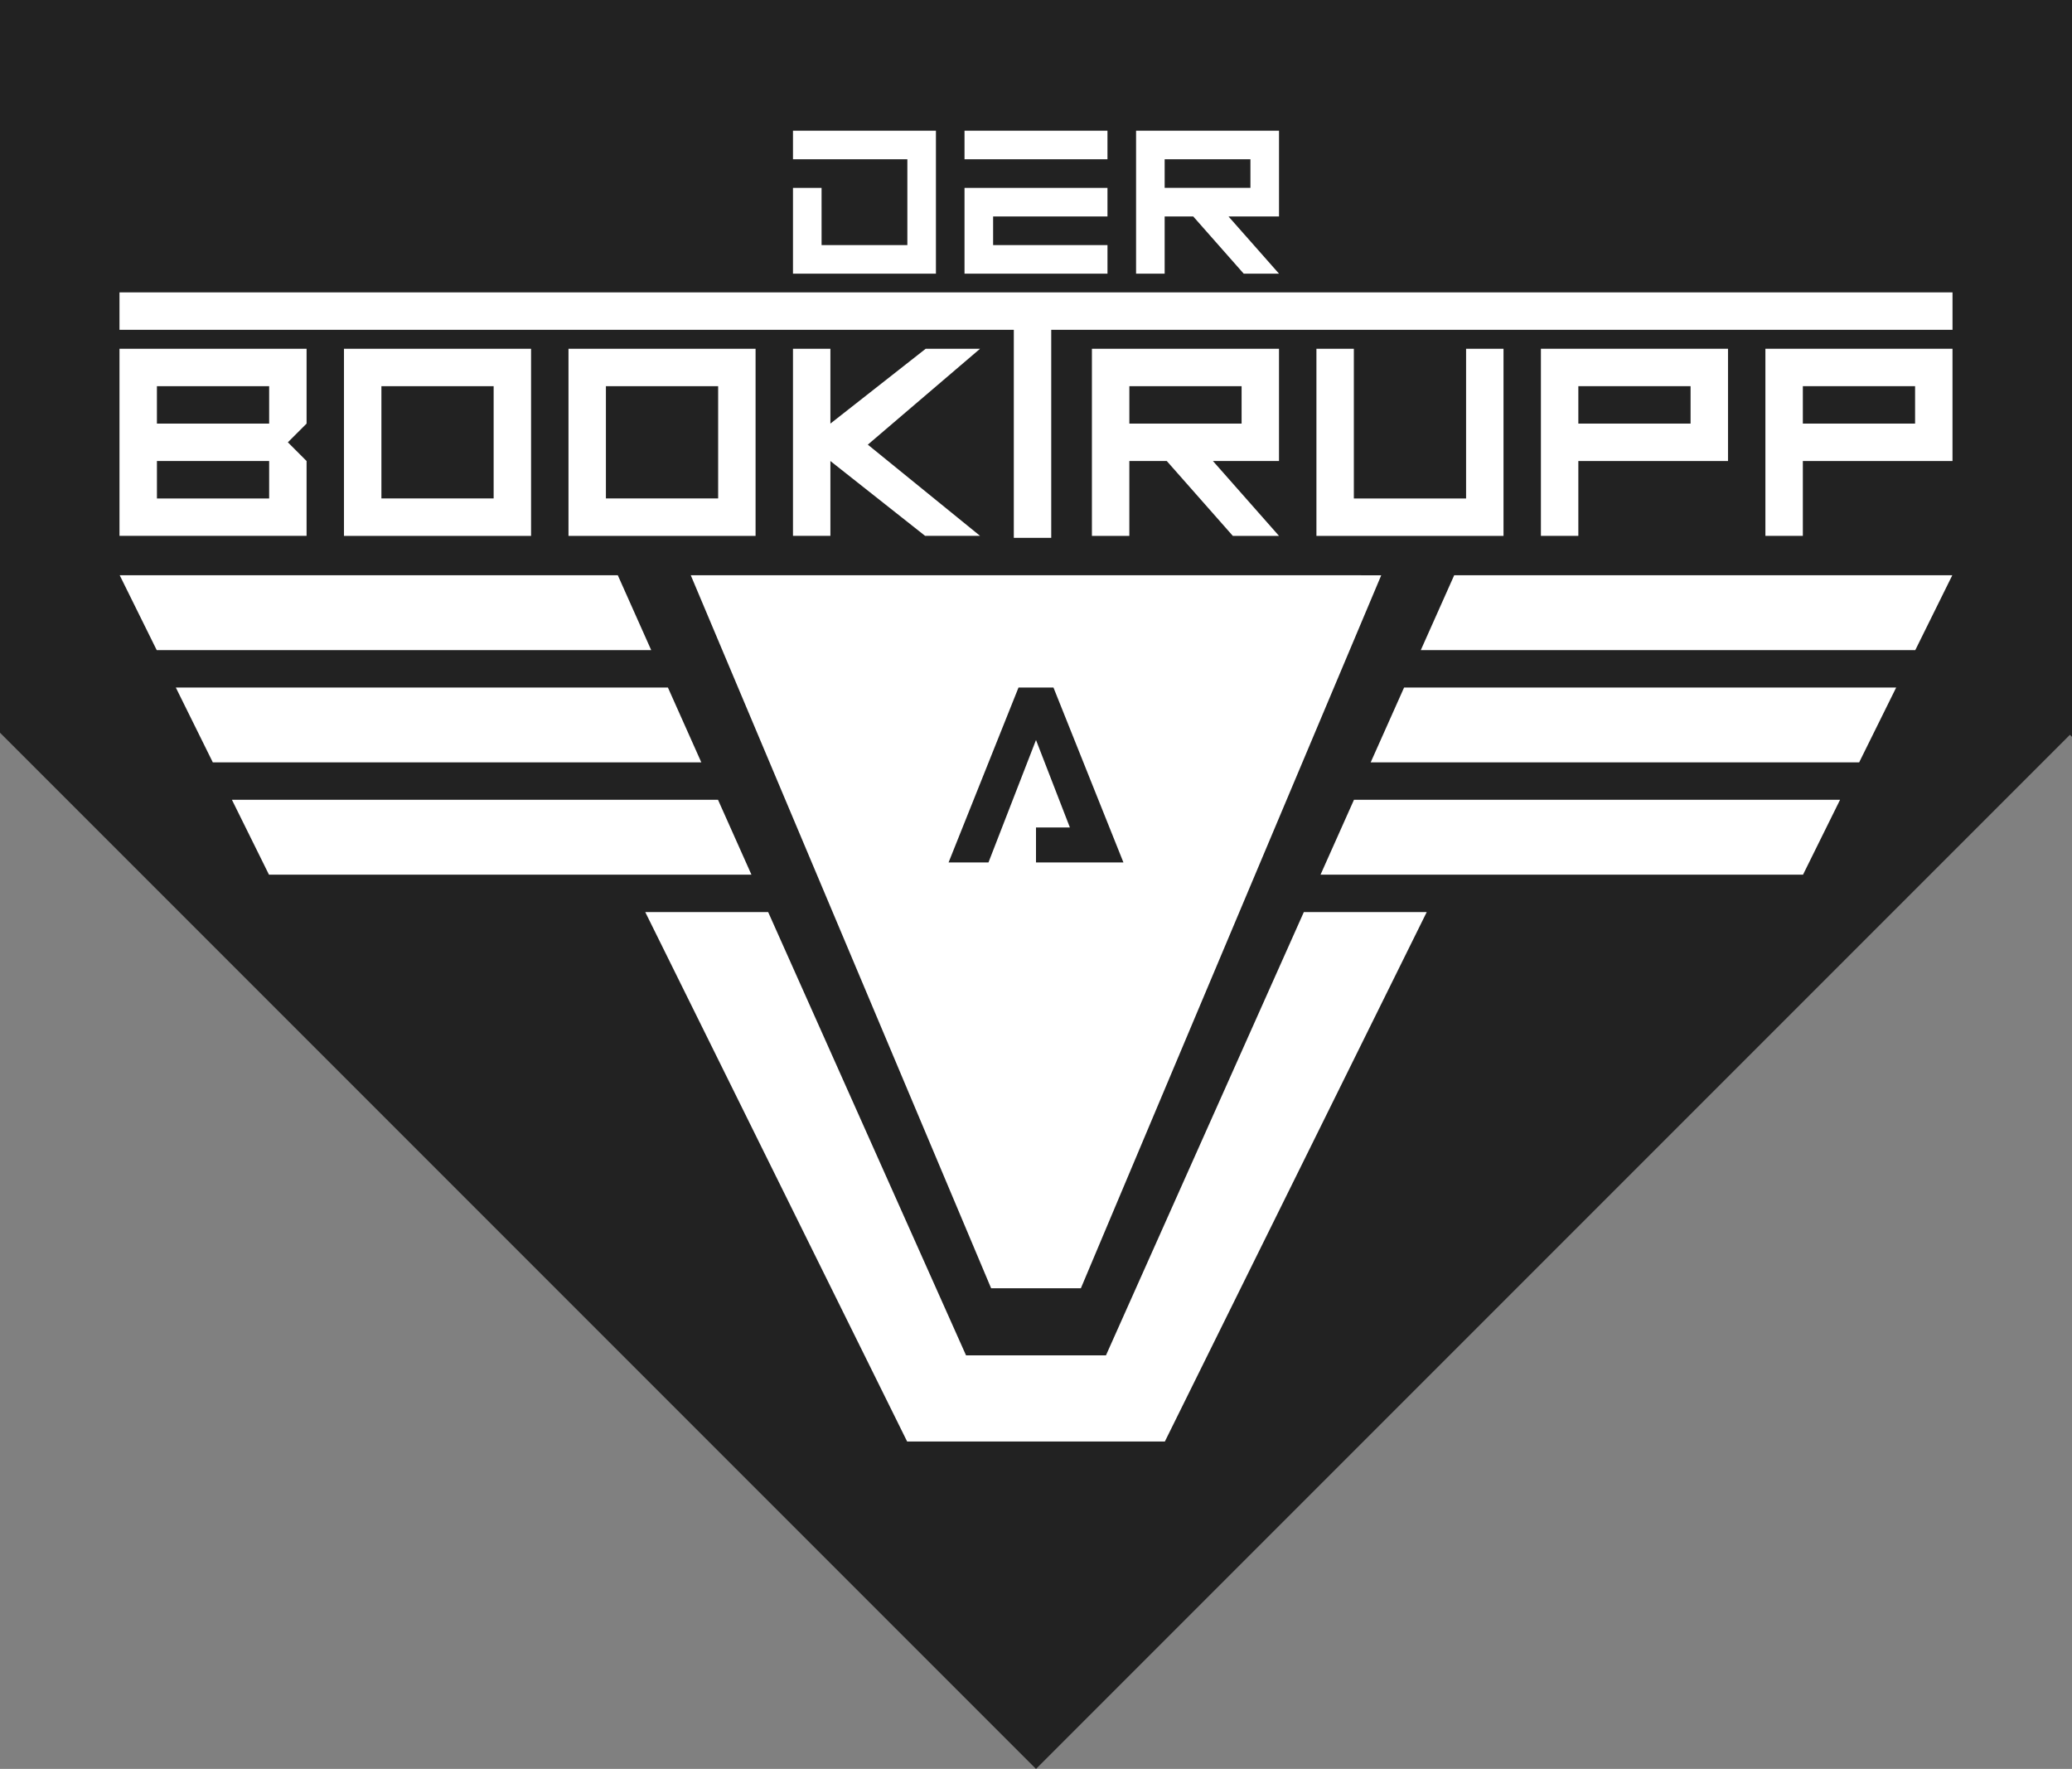 <svg xmlns="http://www.w3.org/2000/svg" viewBox="0 0 105.534 90.079"><rect x="0" y="0" width="105.534" height="90.079" fill="#808080" stroke="none"/><defs><style>.cls-1{fill:#222;}.cls-2{fill:#fff;}</style></defs><title>Element 4</title><g id="Ebene_2" data-name="Ebene 2"><g id="Plakette"><polygon class="cls-1" points="90.079 0 68.222 0 37.312 0 15.455 0 0 0 0 6.402 0 23.241 0 37.312 15.455 52.767 37.312 74.624 52.767 90.079 68.222 74.624 90.079 52.767 105.428 37.418 105.534 37.524 105.534 23.241 105.534 6.613 105.534 0 90.079 0"/><g id="Agile"><polygon class="cls-2" points="67.26 44.54 91.835 44.54 93.72 40.729 68.962 40.729 67.26 44.54"/><polygon class="cls-2" points="97.552 33.106 99.437 29.294 74.067 29.294 72.366 33.106 97.552 33.106"/><polygon class="cls-2" points="71.515 35.011 69.813 38.823 94.693 38.823 96.579 35.011 71.515 35.011"/><polygon class="cls-2" points="38.273 44.54 13.699 44.54 11.813 40.729 36.571 40.729 38.273 44.54"/><polygon class="cls-2" points="66.409 46.446 56.331 69.018 53.073 69.018 52.461 69.018 49.203 69.018 39.125 46.446 32.865 46.446 46.204 73.408 52.461 73.408 53.073 73.408 59.33 73.408 72.668 46.446 66.409 46.446"/><polygon class="cls-2" points="7.982 33.106 6.097 29.294 31.467 29.294 33.168 33.106 7.982 33.106"/><polygon class="cls-2" points="34.019 35.011 35.721 38.823 10.84 38.823 8.955 35.011 34.019 35.011"/><path class="cls-2" d="M41.846,12.48h4.369V8.111H40.389V6.655H47.67v7.281H40.389V9.568h1.456Z"/><path class="cls-2" d="M56.407,6.655V8.111H49.126V6.655ZM49.126,9.568h7.281v1.456H50.583V12.48h5.825v1.456H49.126Z"/><path class="cls-2" d="M60.776,11.024H59.32v2.912H57.864V6.655h7.281V11.024H62.573l2.571,2.912H63.347ZM59.32,8.111V9.567h4.369V8.111Z"/><path class="cls-2" d="M14.662,22.524l.953.953v3.811H6.086V17.76h9.529V21.571Zm-.953-.953V19.665H7.992v1.906Zm-5.716,1.906V25.383H13.709V23.477Z"/><path class="cls-2" d="M27.049,17.76v9.529H17.52V17.76Zm-7.623,1.906v5.716h5.717V19.665Z"/><path class="cls-2" d="M38.484,17.76v9.529H28.955V17.76Zm-7.623,1.906v5.716H36.578V19.665Z"/><path class="cls-2" d="M40.389,27.288V17.76h1.906V21.571L47.149,17.76h2.769L44.201,22.643l5.717,4.645H47.119l-4.824-3.811v3.811Z"/><path class="cls-2" d="M6.086,14.889H99.448v1.906H53.543V27.389H51.637V16.795H6.086Z"/><path class="cls-2" d="M59.428,23.477H57.521v3.812H55.615V17.76h9.529v5.717H61.779l3.365,3.812H62.792Zm-1.906-3.812v1.906h5.717V19.665Z"/><path class="cls-2" d="M68.956,17.76v7.623H74.673V17.76h1.906v9.529H67.05V17.76Z"/><path class="cls-2" d="M80.39,27.288H78.484V17.76h9.529v5.717H80.39Zm5.717-5.717V19.665H80.39v1.906Z"/><path class="cls-2" d="M91.825,27.288H89.918V17.76h9.529v5.717H91.825Zm5.717-5.717V19.665H91.825v1.906Z"/><path class="cls-2" d="M65.698,29.294H35.183L50.481,65.602h4.572l15.298-36.307ZM52.767,43.918V42.137h1.726l-1.726-4.453-2.421,6.235H48.314l3.562-8.906h1.781L57.22,43.918Z"/></g></g></g></svg>